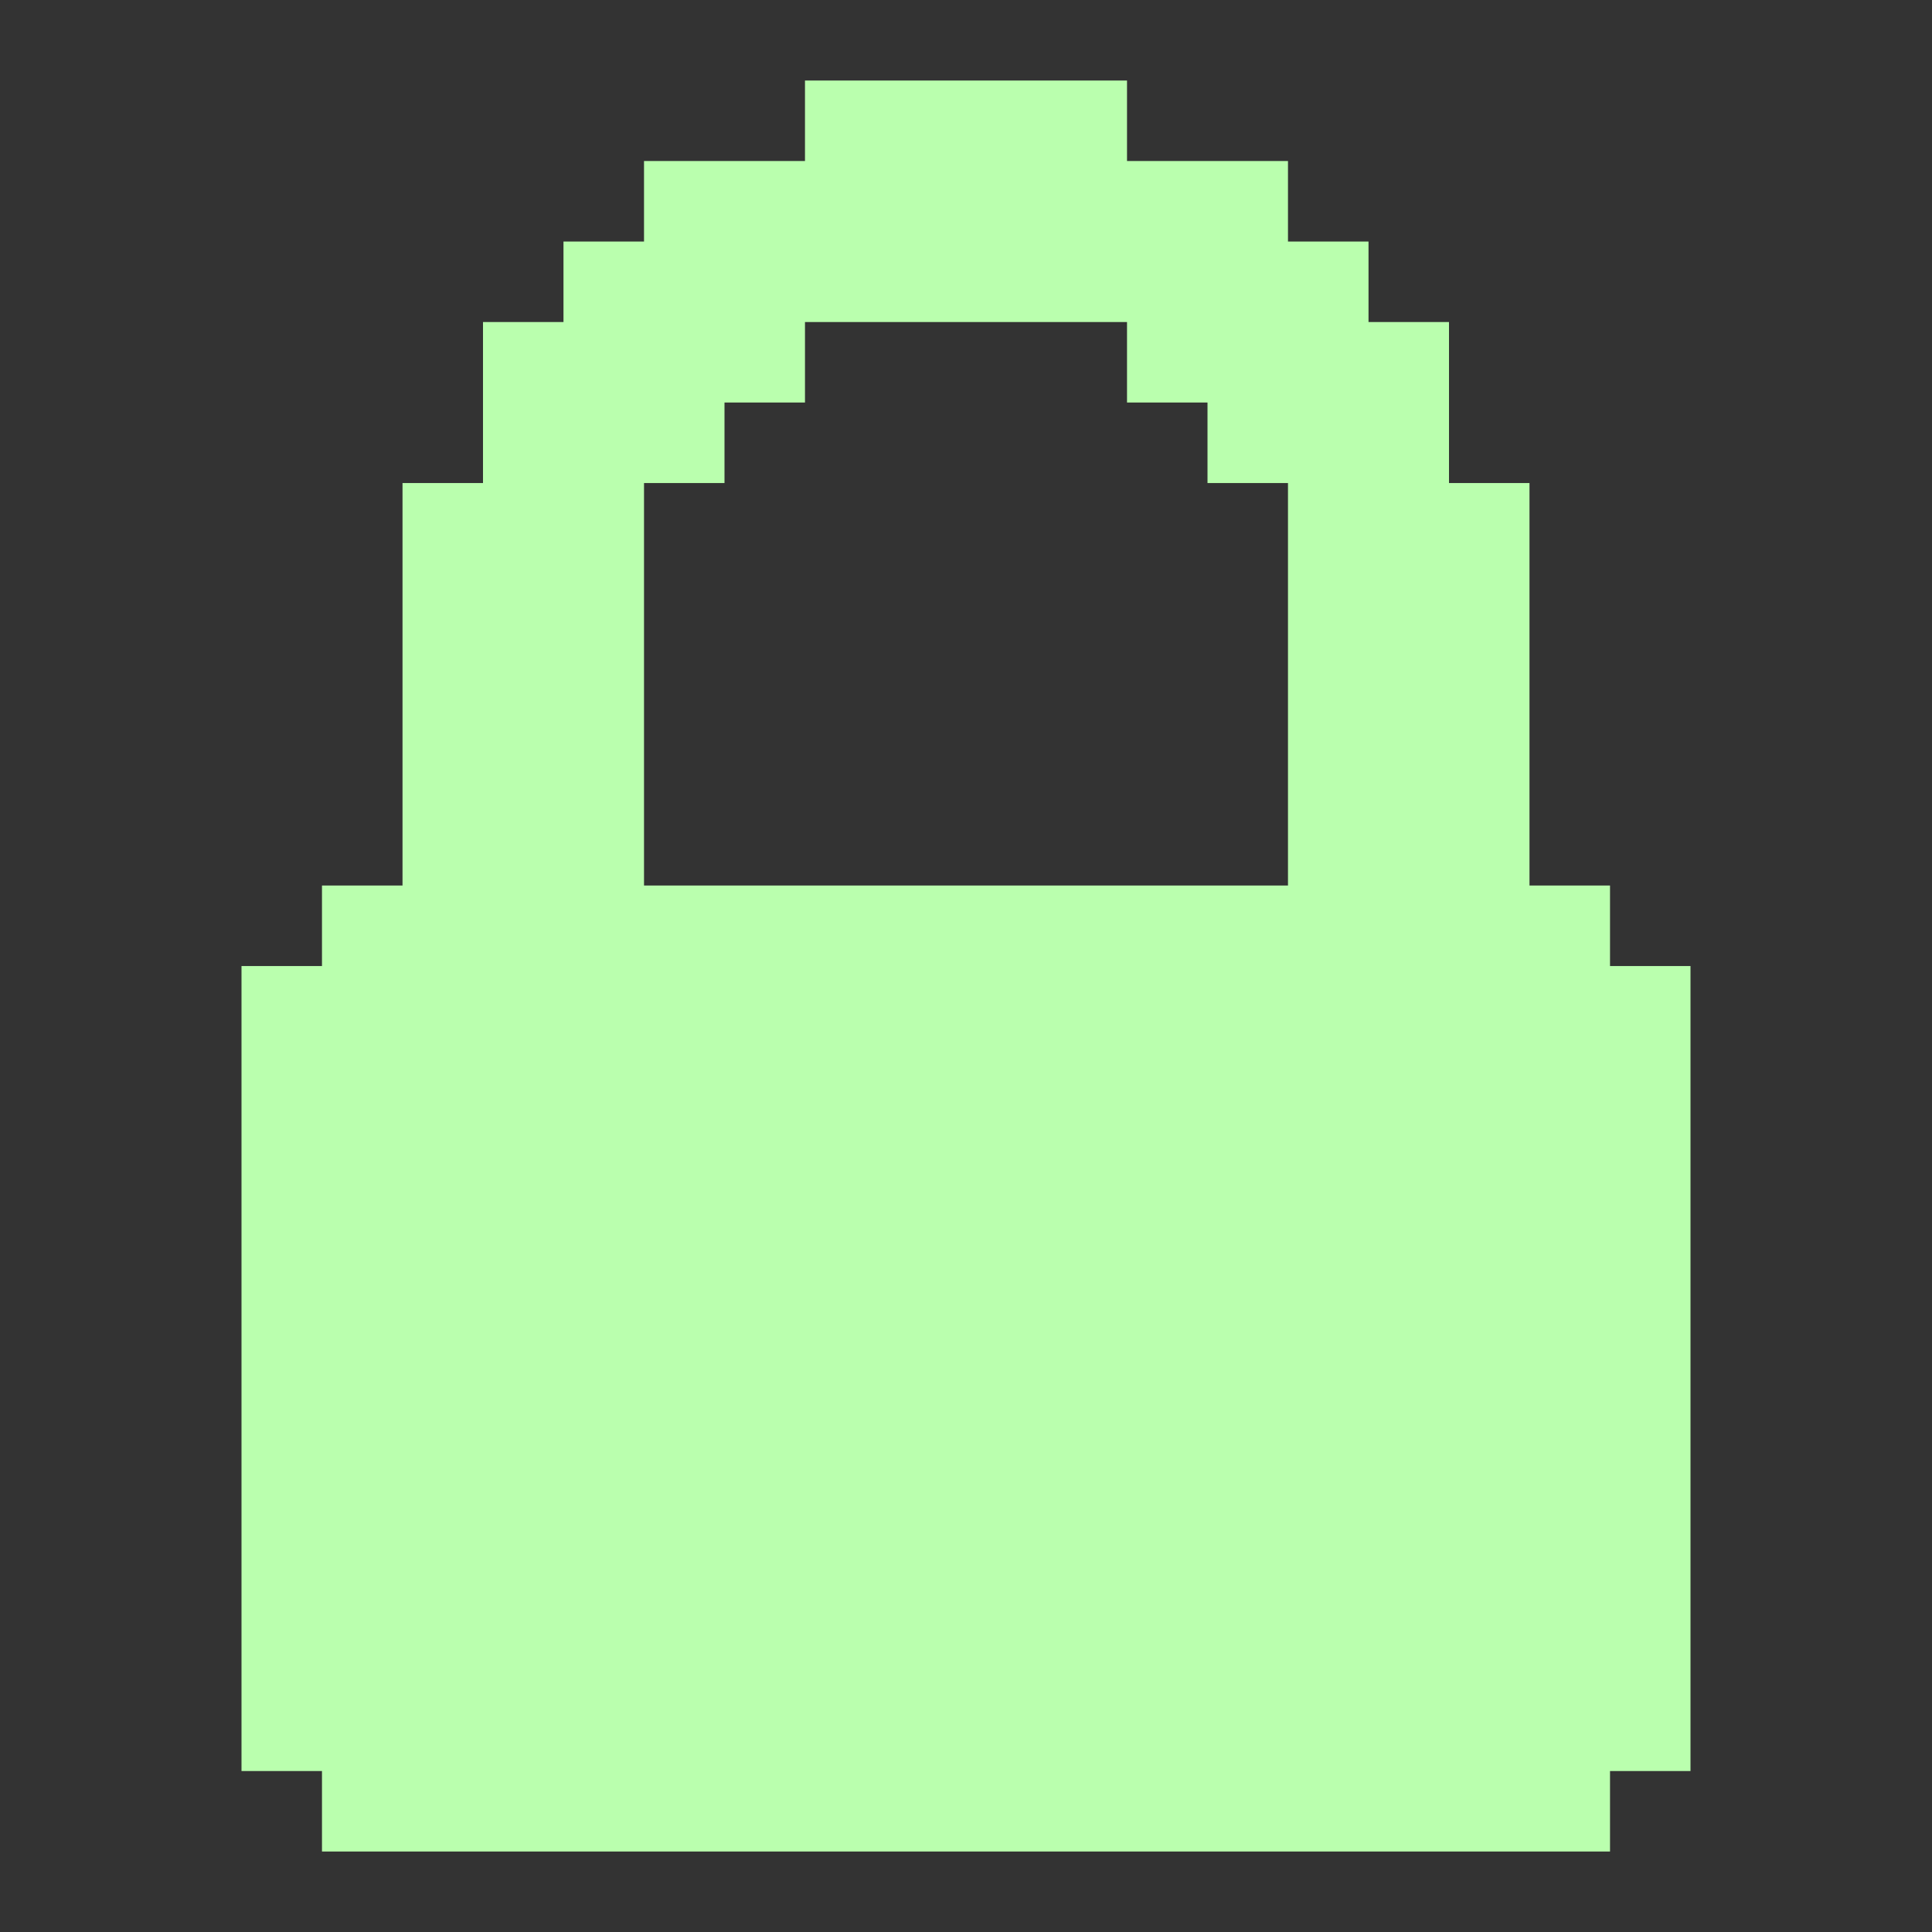 <svg width="41" height="41" viewBox="0 0 41 41" fill="none" xmlns="http://www.w3.org/2000/svg">
<rect x="0" y="0" width="41" height="41" fill="#333333" stroke="none"/>
<path d="M34.167 20.501V18.792H32.458V10.251H30.75V6.834H29.042V5.126H27.333V3.417H23.917V1.709H17.083V3.417H13.667V5.126H11.958V6.834H10.25V10.251H8.542V18.792H6.833V20.501H5.125V37.584H6.833V39.292H34.167V37.584H35.875V20.501H34.167ZM13.667 10.251H15.375V8.542H17.083V6.834H23.917V8.542H25.625V10.251H27.333V18.792H13.667V10.251Z" fill="#BAFFAE"/>
</svg>
